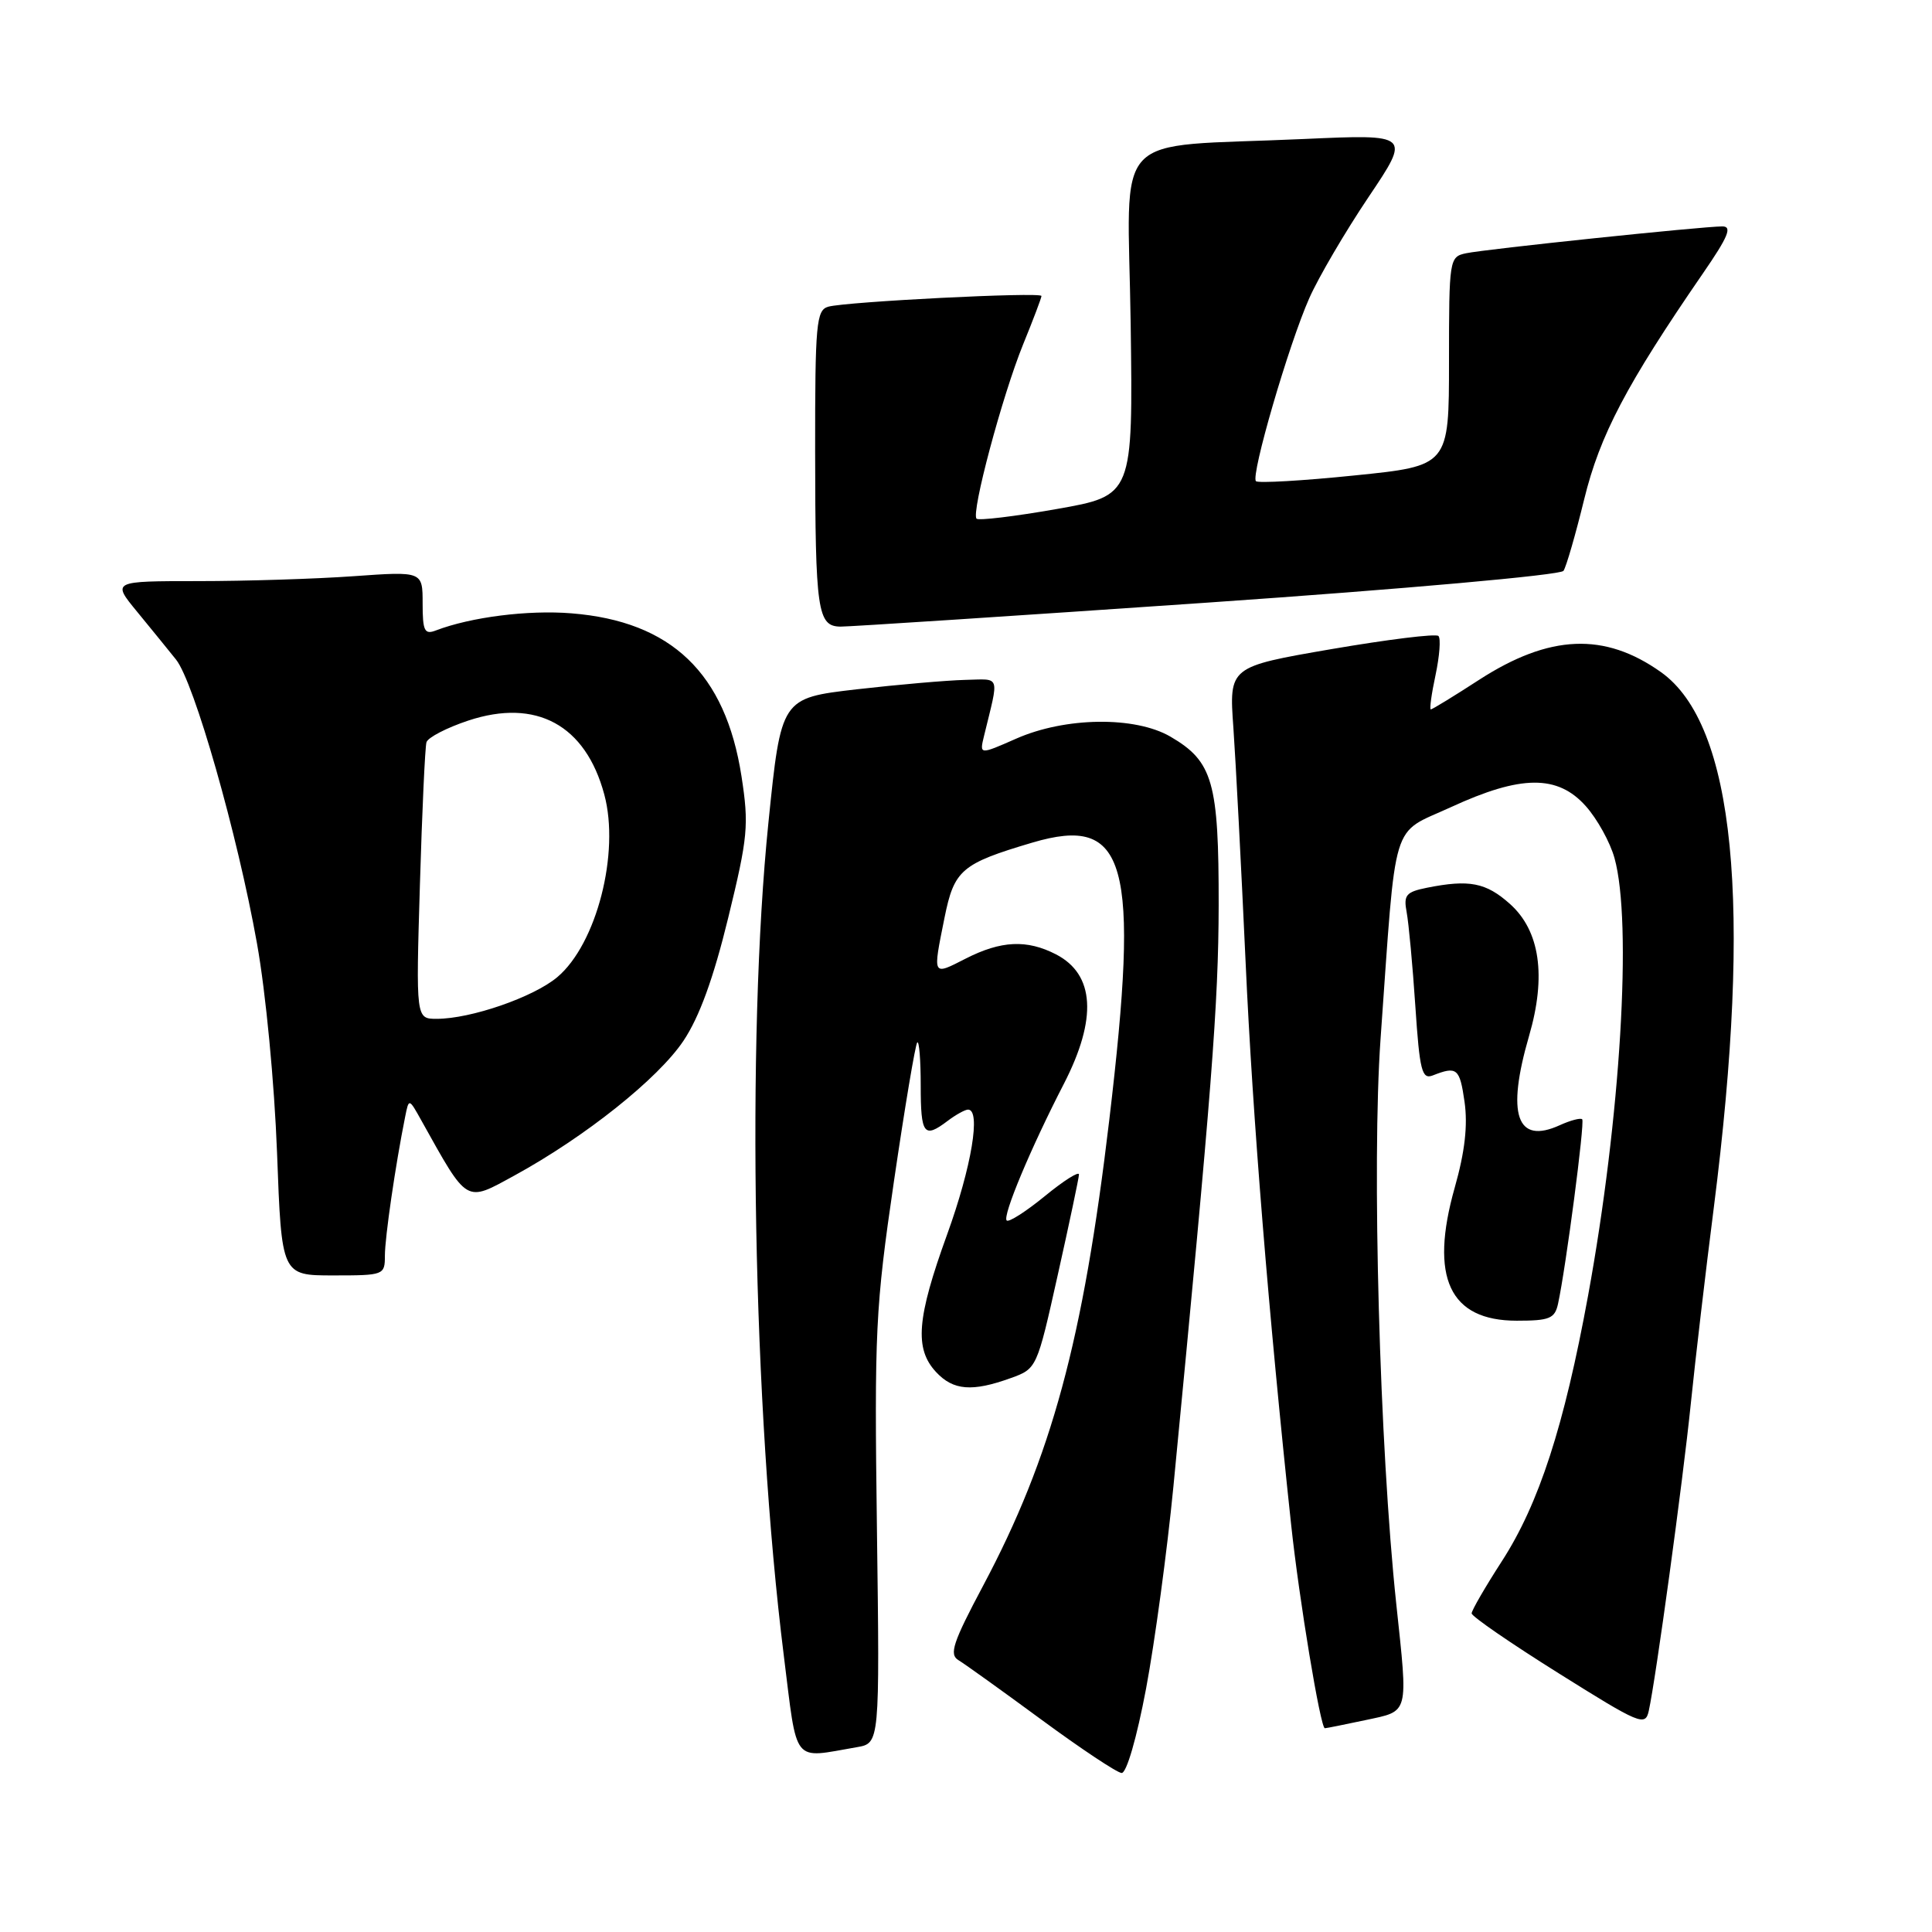 <?xml version="1.0" encoding="UTF-8" standalone="no"?>
<!DOCTYPE svg PUBLIC "-//W3C//DTD SVG 1.1//EN" "http://www.w3.org/Graphics/SVG/1.1/DTD/svg11.dtd" >
<svg xmlns="http://www.w3.org/2000/svg" xmlns:xlink="http://www.w3.org/1999/xlink" version="1.1" viewBox="0 0 256 256">
 <g >
 <path fill="currentColor"
d=" M 151.86 223.75 C 153.02 217.56 154.65 205.53 155.48 197.00 C 160.58 144.26 161.45 133.05 161.48 120.00 C 161.50 103.63 160.72 100.89 155.09 97.61 C 150.40 94.88 141.15 95.00 134.64 97.88 C 129.78 100.02 129.78 100.02 130.39 97.51 C 132.40 89.24 132.66 89.99 127.86 90.09 C 125.46 90.15 119.00 90.71 113.50 91.34 C 103.50 92.50 103.50 92.50 101.82 109.00 C 98.88 137.75 99.78 186.71 103.85 219.31 C 105.69 234.03 104.87 233.00 113.54 231.51 C 116.57 230.99 116.57 230.99 116.20 202.74 C 115.85 176.34 115.99 173.33 118.45 156.54 C 119.90 146.66 121.29 138.38 121.54 138.13 C 121.79 137.87 122.00 140.44 122.00 143.83 C 122.00 150.34 122.43 150.90 125.56 148.53 C 126.63 147.72 127.84 147.05 128.25 147.03 C 130.02 146.96 128.75 154.60 125.50 163.57 C 121.47 174.69 121.15 178.71 124.04 181.81 C 126.31 184.25 128.83 184.45 133.94 182.60 C 137.38 181.36 137.40 181.31 140.16 168.93 C 141.69 162.09 142.95 156.11 142.97 155.63 C 142.99 155.15 140.95 156.44 138.45 158.49 C 135.94 160.54 133.66 162.00 133.39 161.72 C 132.81 161.14 136.56 152.16 140.97 143.61 C 145.41 134.97 145.06 129.12 139.93 126.46 C 136.07 124.47 132.65 124.63 127.96 127.02 C 123.51 129.29 123.58 129.43 125.15 121.62 C 126.43 115.26 127.38 114.44 136.79 111.65 C 149.33 107.94 151.05 114.15 146.98 148.44 C 143.52 177.63 139.34 193.06 130.26 210.13 C 126.26 217.65 125.74 219.23 127.00 219.98 C 127.83 220.48 132.78 224.03 138.00 227.87 C 143.22 231.71 148.00 234.89 148.62 234.93 C 149.27 234.97 150.63 230.28 151.86 223.75 Z  M 180.95 227.92 C 186.76 226.67 186.59 227.35 185.01 212.50 C 182.80 191.70 181.76 154.17 182.93 137.67 C 185.06 107.85 184.20 110.66 192.26 106.95 C 201.54 102.67 206.39 102.63 210.12 106.81 C 211.64 108.51 213.35 111.60 213.93 113.70 C 216.30 122.21 214.73 148.20 210.43 171.67 C 207.26 188.97 203.92 199.26 199.01 206.86 C 196.80 210.28 195.00 213.39 195.00 213.78 C 195.00 214.18 200.18 217.74 206.50 221.70 C 217.31 228.48 218.01 228.78 218.47 226.70 C 219.40 222.51 222.97 196.45 224.04 186.00 C 224.63 180.22 226.00 168.53 227.09 160.00 C 232.21 119.76 229.87 96.03 220.10 89.07 C 212.62 83.75 205.32 84.05 195.99 90.08 C 192.66 92.24 189.78 94.00 189.59 94.00 C 189.40 94.00 189.68 91.94 190.22 89.43 C 190.75 86.92 190.93 84.59 190.60 84.27 C 190.27 83.94 183.90 84.73 176.43 86.01 C 162.85 88.35 162.85 88.35 163.43 96.43 C 163.74 100.87 164.47 114.85 165.05 127.50 C 165.98 148.05 168.11 174.26 171.08 202.00 C 172.15 212.01 174.97 229.00 175.55 229.00 C 175.75 229.00 178.17 228.51 180.95 227.92 Z  M 206.45 172.75 C 207.49 167.96 210.02 148.68 209.65 148.31 C 209.43 148.10 208.10 148.45 206.69 149.09 C 200.96 151.71 199.58 147.69 202.61 137.26 C 204.92 129.32 204.05 123.33 200.08 119.78 C 196.90 116.94 194.69 116.51 189.08 117.63 C 186.30 118.19 185.96 118.60 186.39 120.88 C 186.66 122.32 187.18 127.92 187.54 133.32 C 188.11 141.89 188.41 143.06 189.85 142.50 C 193.06 141.24 193.42 141.54 194.06 146.00 C 194.50 149.11 194.11 152.61 192.76 157.36 C 189.39 169.28 192.06 175.00 200.98 175.00 C 205.33 175.00 206.02 174.72 206.45 172.75 Z  M 51.00 166.37 C 51.00 163.98 52.39 154.42 53.68 148.00 C 54.18 145.50 54.18 145.50 55.85 148.50 C 62.04 159.59 61.62 159.34 68.17 155.76 C 77.53 150.64 87.22 142.92 90.57 137.90 C 92.67 134.76 94.54 129.62 96.49 121.62 C 99.11 110.88 99.25 109.34 98.25 102.85 C 96.13 89.20 88.97 82.33 75.73 81.27 C 69.98 80.80 62.38 81.77 57.75 83.54 C 56.25 84.12 56.00 83.60 56.00 79.96 C 56.00 75.70 56.00 75.70 46.85 76.35 C 41.81 76.71 32.55 77.00 26.26 77.00 C 14.83 77.00 14.83 77.00 18.17 81.06 C 20.00 83.29 22.32 86.14 23.32 87.39 C 25.72 90.38 31.47 110.55 34.05 125.00 C 35.22 131.52 36.36 143.53 36.71 152.75 C 37.31 169.00 37.31 169.00 44.15 169.00 C 50.88 169.00 51.00 168.96 51.00 166.37 Z  M 160.00 79.85 C 186.09 78.05 206.79 76.20 207.17 75.64 C 207.54 75.09 208.77 70.83 209.91 66.17 C 211.99 57.65 215.52 50.95 225.63 36.25 C 229.01 31.35 229.56 30.00 228.22 30.00 C 225.60 30.00 196.81 33.01 194.25 33.56 C 192.05 34.03 192.00 34.33 192.00 47.88 C 192.00 61.73 192.00 61.73 179.47 63.00 C 172.58 63.71 166.71 64.04 166.42 63.76 C 165.70 63.03 170.77 45.62 173.49 39.50 C 174.71 36.75 178.23 30.74 181.32 26.14 C 186.94 17.78 186.94 17.78 172.72 18.42 C 146.74 19.60 149.45 16.70 149.82 42.89 C 150.13 65.67 150.13 65.67 140.01 67.45 C 134.45 68.43 129.67 69.00 129.40 68.73 C 128.65 67.98 132.80 52.45 135.57 45.63 C 136.91 42.35 138.00 39.46 138.00 39.22 C 138.00 38.66 112.12 39.97 109.75 40.64 C 108.16 41.09 108.00 42.87 108.01 59.82 C 108.03 80.96 108.32 82.99 111.37 83.03 C 112.54 83.04 134.43 81.61 160.00 79.85 Z  M 55.64 117.25 C 55.93 107.49 56.32 98.98 56.51 98.35 C 56.70 97.72 59.19 96.43 62.05 95.48 C 71.04 92.50 77.59 96.05 80.07 105.27 C 82.16 113.01 79.05 125.10 73.84 129.48 C 70.69 132.13 62.39 135.00 57.87 135.00 C 55.11 135.00 55.11 135.00 55.64 117.25 Z "/>
</g>
</svg>